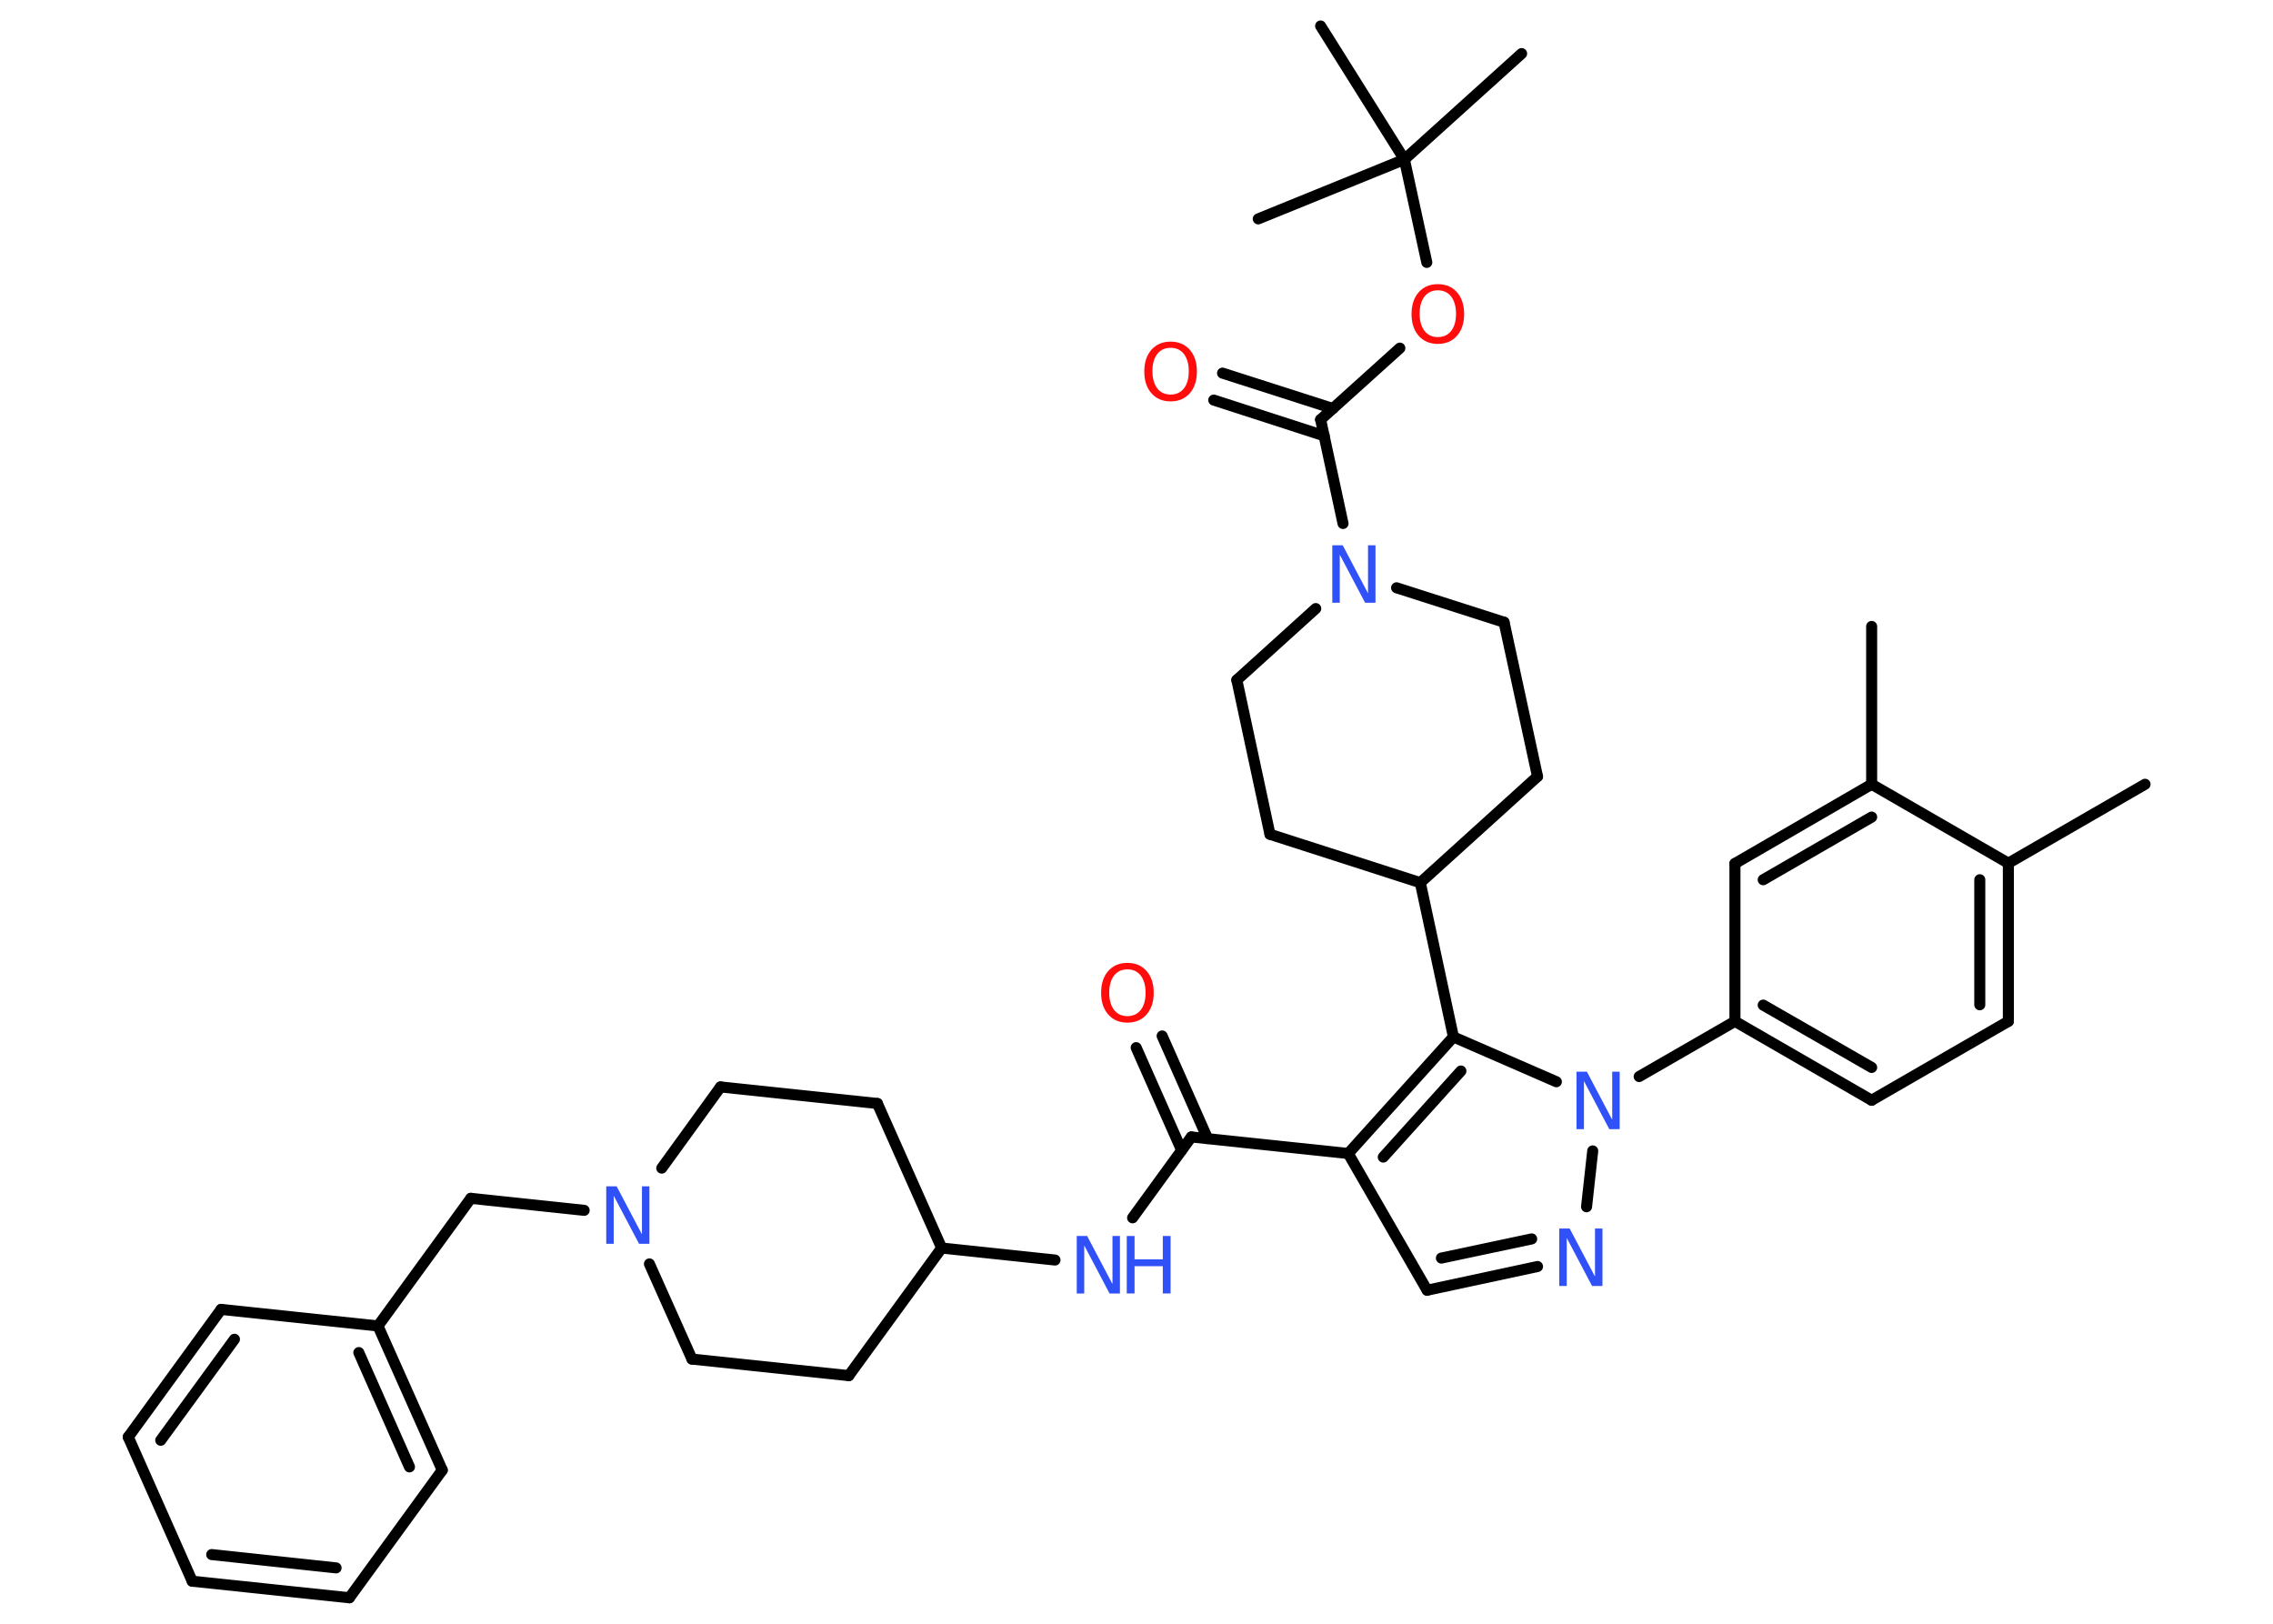 <?xml version='1.0' encoding='UTF-8'?>
<!DOCTYPE svg PUBLIC "-//W3C//DTD SVG 1.1//EN" "http://www.w3.org/Graphics/SVG/1.1/DTD/svg11.dtd">
<svg version='1.2' xmlns='http://www.w3.org/2000/svg' xmlns:xlink='http://www.w3.org/1999/xlink' width='70.0mm' height='50.0mm' viewBox='0 0 70.0 50.0'>
  <desc>Generated by the Chemistry Development Kit (http://github.com/cdk)</desc>
  <g stroke-linecap='round' stroke-linejoin='round' stroke='#000000' stroke-width='.34' fill='#3050F8'>
    <rect x='.0' y='.0' width='70.0' height='50.0' fill='#FFFFFF' stroke='none'/>
    <g id='mol1' class='mol'>
      <line id='mol1bnd1' class='bond' x1='66.06' y1='24.15' x2='61.85' y2='26.58'/>
      <g id='mol1bnd2' class='bond'>
        <line x1='61.85' y1='31.45' x2='61.85' y2='26.58'/>
        <line x1='60.97' y1='30.94' x2='60.97' y2='27.09'/>
      </g>
      <line id='mol1bnd3' class='bond' x1='61.85' y1='31.45' x2='57.64' y2='33.88'/>
      <g id='mol1bnd4' class='bond'>
        <line x1='53.43' y1='31.45' x2='57.64' y2='33.88'/>
        <line x1='54.3' y1='30.95' x2='57.64' y2='32.87'/>
      </g>
      <line id='mol1bnd5' class='bond' x1='53.43' y1='31.45' x2='50.48' y2='33.15'/>
      <line id='mol1bnd6' class='bond' x1='49.05' y1='35.44' x2='48.86' y2='37.16'/>
      <g id='mol1bnd7' class='bond'>
        <line x1='43.95' y1='39.73' x2='47.35' y2='39.0'/>
        <line x1='44.39' y1='38.74' x2='47.17' y2='38.15'/>
      </g>
      <line id='mol1bnd8' class='bond' x1='43.95' y1='39.73' x2='41.52' y2='35.52'/>
      <line id='mol1bnd9' class='bond' x1='41.52' y1='35.52' x2='36.69' y2='35.01'/>
      <g id='mol1bnd10' class='bond'>
        <line x1='36.39' y1='35.42' x2='34.99' y2='32.26'/>
        <line x1='37.19' y1='35.06' x2='35.79' y2='31.9'/>
      </g>
      <line id='mol1bnd11' class='bond' x1='36.69' y1='35.01' x2='34.88' y2='37.5'/>
      <line id='mol1bnd12' class='bond' x1='32.49' y1='38.8' x2='29.0' y2='38.43'/>
      <line id='mol1bnd13' class='bond' x1='29.0' y1='38.43' x2='27.02' y2='33.98'/>
      <line id='mol1bnd14' class='bond' x1='27.02' y1='33.98' x2='22.19' y2='33.47'/>
      <line id='mol1bnd15' class='bond' x1='22.19' y1='33.47' x2='20.38' y2='35.97'/>
      <line id='mol1bnd16' class='bond' x1='17.99' y1='37.27' x2='14.5' y2='36.9'/>
      <line id='mol1bnd17' class='bond' x1='14.5' y1='36.9' x2='11.64' y2='40.83'/>
      <g id='mol1bnd18' class='bond'>
        <line x1='13.62' y1='45.27' x2='11.64' y2='40.83'/>
        <line x1='12.61' y1='45.17' x2='11.05' y2='41.65'/>
      </g>
      <line id='mol1bnd19' class='bond' x1='13.62' y1='45.27' x2='10.76' y2='49.2'/>
      <g id='mol1bnd20' class='bond'>
        <line x1='5.92' y1='48.69' x2='10.76' y2='49.2'/>
        <line x1='6.52' y1='47.87' x2='10.35' y2='48.28'/>
      </g>
      <line id='mol1bnd21' class='bond' x1='5.92' y1='48.69' x2='3.95' y2='44.25'/>
      <g id='mol1bnd22' class='bond'>
        <line x1='6.81' y1='40.32' x2='3.95' y2='44.25'/>
        <line x1='7.22' y1='41.24' x2='4.95' y2='44.35'/>
      </g>
      <line id='mol1bnd23' class='bond' x1='11.64' y1='40.83' x2='6.81' y2='40.32'/>
      <line id='mol1bnd24' class='bond' x1='20.0' y1='38.92' x2='21.31' y2='41.85'/>
      <line id='mol1bnd25' class='bond' x1='21.31' y1='41.85' x2='26.14' y2='42.36'/>
      <line id='mol1bnd26' class='bond' x1='29.0' y1='38.43' x2='26.14' y2='42.36'/>
      <g id='mol1bnd27' class='bond'>
        <line x1='44.76' y1='31.93' x2='41.52' y2='35.52'/>
        <line x1='44.99' y1='32.98' x2='42.6' y2='35.63'/>
      </g>
      <line id='mol1bnd28' class='bond' x1='47.93' y1='33.31' x2='44.76' y2='31.93'/>
      <line id='mol1bnd29' class='bond' x1='44.76' y1='31.93' x2='43.74' y2='27.18'/>
      <line id='mol1bnd30' class='bond' x1='43.74' y1='27.18' x2='47.35' y2='23.91'/>
      <line id='mol1bnd31' class='bond' x1='47.35' y1='23.91' x2='46.32' y2='19.16'/>
      <line id='mol1bnd32' class='bond' x1='46.32' y1='19.16' x2='43.01' y2='18.1'/>
      <line id='mol1bnd33' class='bond' x1='41.36' y1='16.12' x2='40.67' y2='12.92'/>
      <g id='mol1bnd34' class='bond'>
        <line x1='40.78' y1='13.42' x2='37.38' y2='12.32'/>
        <line x1='41.05' y1='12.58' x2='37.65' y2='11.49'/>
      </g>
      <line id='mol1bnd35' class='bond' x1='40.67' y1='12.92' x2='43.11' y2='10.72'/>
      <line id='mol1bnd36' class='bond' x1='43.94' y1='8.08' x2='43.25' y2='4.91'/>
      <line id='mol1bnd37' class='bond' x1='43.25' y1='4.91' x2='46.86' y2='1.65'/>
      <line id='mol1bnd38' class='bond' x1='43.25' y1='4.91' x2='40.67' y2='.8'/>
      <line id='mol1bnd39' class='bond' x1='43.25' y1='4.91' x2='38.75' y2='6.74'/>
      <line id='mol1bnd40' class='bond' x1='40.52' y1='18.74' x2='38.09' y2='20.94'/>
      <line id='mol1bnd41' class='bond' x1='38.09' y1='20.94' x2='39.11' y2='25.69'/>
      <line id='mol1bnd42' class='bond' x1='43.74' y1='27.18' x2='39.11' y2='25.69'/>
      <line id='mol1bnd43' class='bond' x1='53.43' y1='31.45' x2='53.43' y2='26.59'/>
      <g id='mol1bnd44' class='bond'>
        <line x1='57.64' y1='24.15' x2='53.43' y2='26.59'/>
        <line x1='57.64' y1='25.16' x2='54.3' y2='27.09'/>
      </g>
      <line id='mol1bnd45' class='bond' x1='61.85' y1='26.58' x2='57.64' y2='24.15'/>
      <line id='mol1bnd46' class='bond' x1='57.64' y1='24.15' x2='57.64' y2='19.29'/>
      <path id='mol1atm6' class='atom' d='M48.55 33.0h.32l.78 1.48v-1.48h.23v1.77h-.32l-.78 -1.48v1.48h-.23v-1.77z' stroke='none'/>
      <path id='mol1atm7' class='atom' d='M48.02 37.83h.32l.78 1.48v-1.48h.23v1.77h-.32l-.78 -1.48v1.48h-.23v-1.77z' stroke='none'/>
      <path id='mol1atm11' class='atom' d='M34.72 29.85q-.26 .0 -.41 .19q-.15 .19 -.15 .53q.0 .33 .15 .53q.15 .19 .41 .19q.26 .0 .41 -.19q.15 -.19 .15 -.53q.0 -.33 -.15 -.53q-.15 -.19 -.41 -.19zM34.72 29.65q.37 .0 .59 .25q.22 .25 .22 .67q.0 .42 -.22 .67q-.22 .25 -.59 .25q-.37 .0 -.59 -.25q-.22 -.25 -.22 -.67q.0 -.42 .22 -.67q.22 -.25 .59 -.25z' stroke='none' fill='#FF0D0D'/>
      <g id='mol1atm12' class='atom'>
        <path d='M33.16 38.06h.32l.78 1.48v-1.48h.23v1.77h-.32l-.78 -1.48v1.48h-.23v-1.77z' stroke='none'/>
        <path d='M34.7 38.06h.24v.72h.87v-.72h.24v1.77h-.24v-.84h-.87v.84h-.24v-1.77z' stroke='none'/>
      </g>
      <path id='mol1atm16' class='atom' d='M18.67 36.53h.32l.78 1.48v-1.48h.23v1.77h-.32l-.78 -1.48v1.48h-.23v-1.77z' stroke='none'/>
      <path id='mol1atm30' class='atom' d='M41.03 16.79h.32l.78 1.48v-1.48h.23v1.77h-.32l-.78 -1.48v1.48h-.23v-1.77z' stroke='none'/>
      <path id='mol1atm32' class='atom' d='M36.05 10.71q-.26 .0 -.41 .19q-.15 .19 -.15 .53q.0 .33 .15 .53q.15 .19 .41 .19q.26 .0 .41 -.19q.15 -.19 .15 -.53q.0 -.33 -.15 -.53q-.15 -.19 -.41 -.19zM36.05 10.52q.37 .0 .59 .25q.22 .25 .22 .67q.0 .42 -.22 .67q-.22 .25 -.59 .25q-.37 .0 -.59 -.25q-.22 -.25 -.22 -.67q.0 -.42 .22 -.67q.22 -.25 .59 -.25z' stroke='none' fill='#FF0D0D'/>
      <path id='mol1atm33' class='atom' d='M44.28 8.94q-.26 .0 -.41 .19q-.15 .19 -.15 .53q.0 .33 .15 .53q.15 .19 .41 .19q.26 .0 .41 -.19q.15 -.19 .15 -.53q.0 -.33 -.15 -.53q-.15 -.19 -.41 -.19zM44.28 8.75q.37 .0 .59 .25q.22 .25 .22 .67q.0 .42 -.22 .67q-.22 .25 -.59 .25q-.37 .0 -.59 -.25q-.22 -.25 -.22 -.67q.0 -.42 .22 -.67q.22 -.25 .59 -.25z' stroke='none' fill='#FF0D0D'/>
    </g>
  </g>
</svg>
